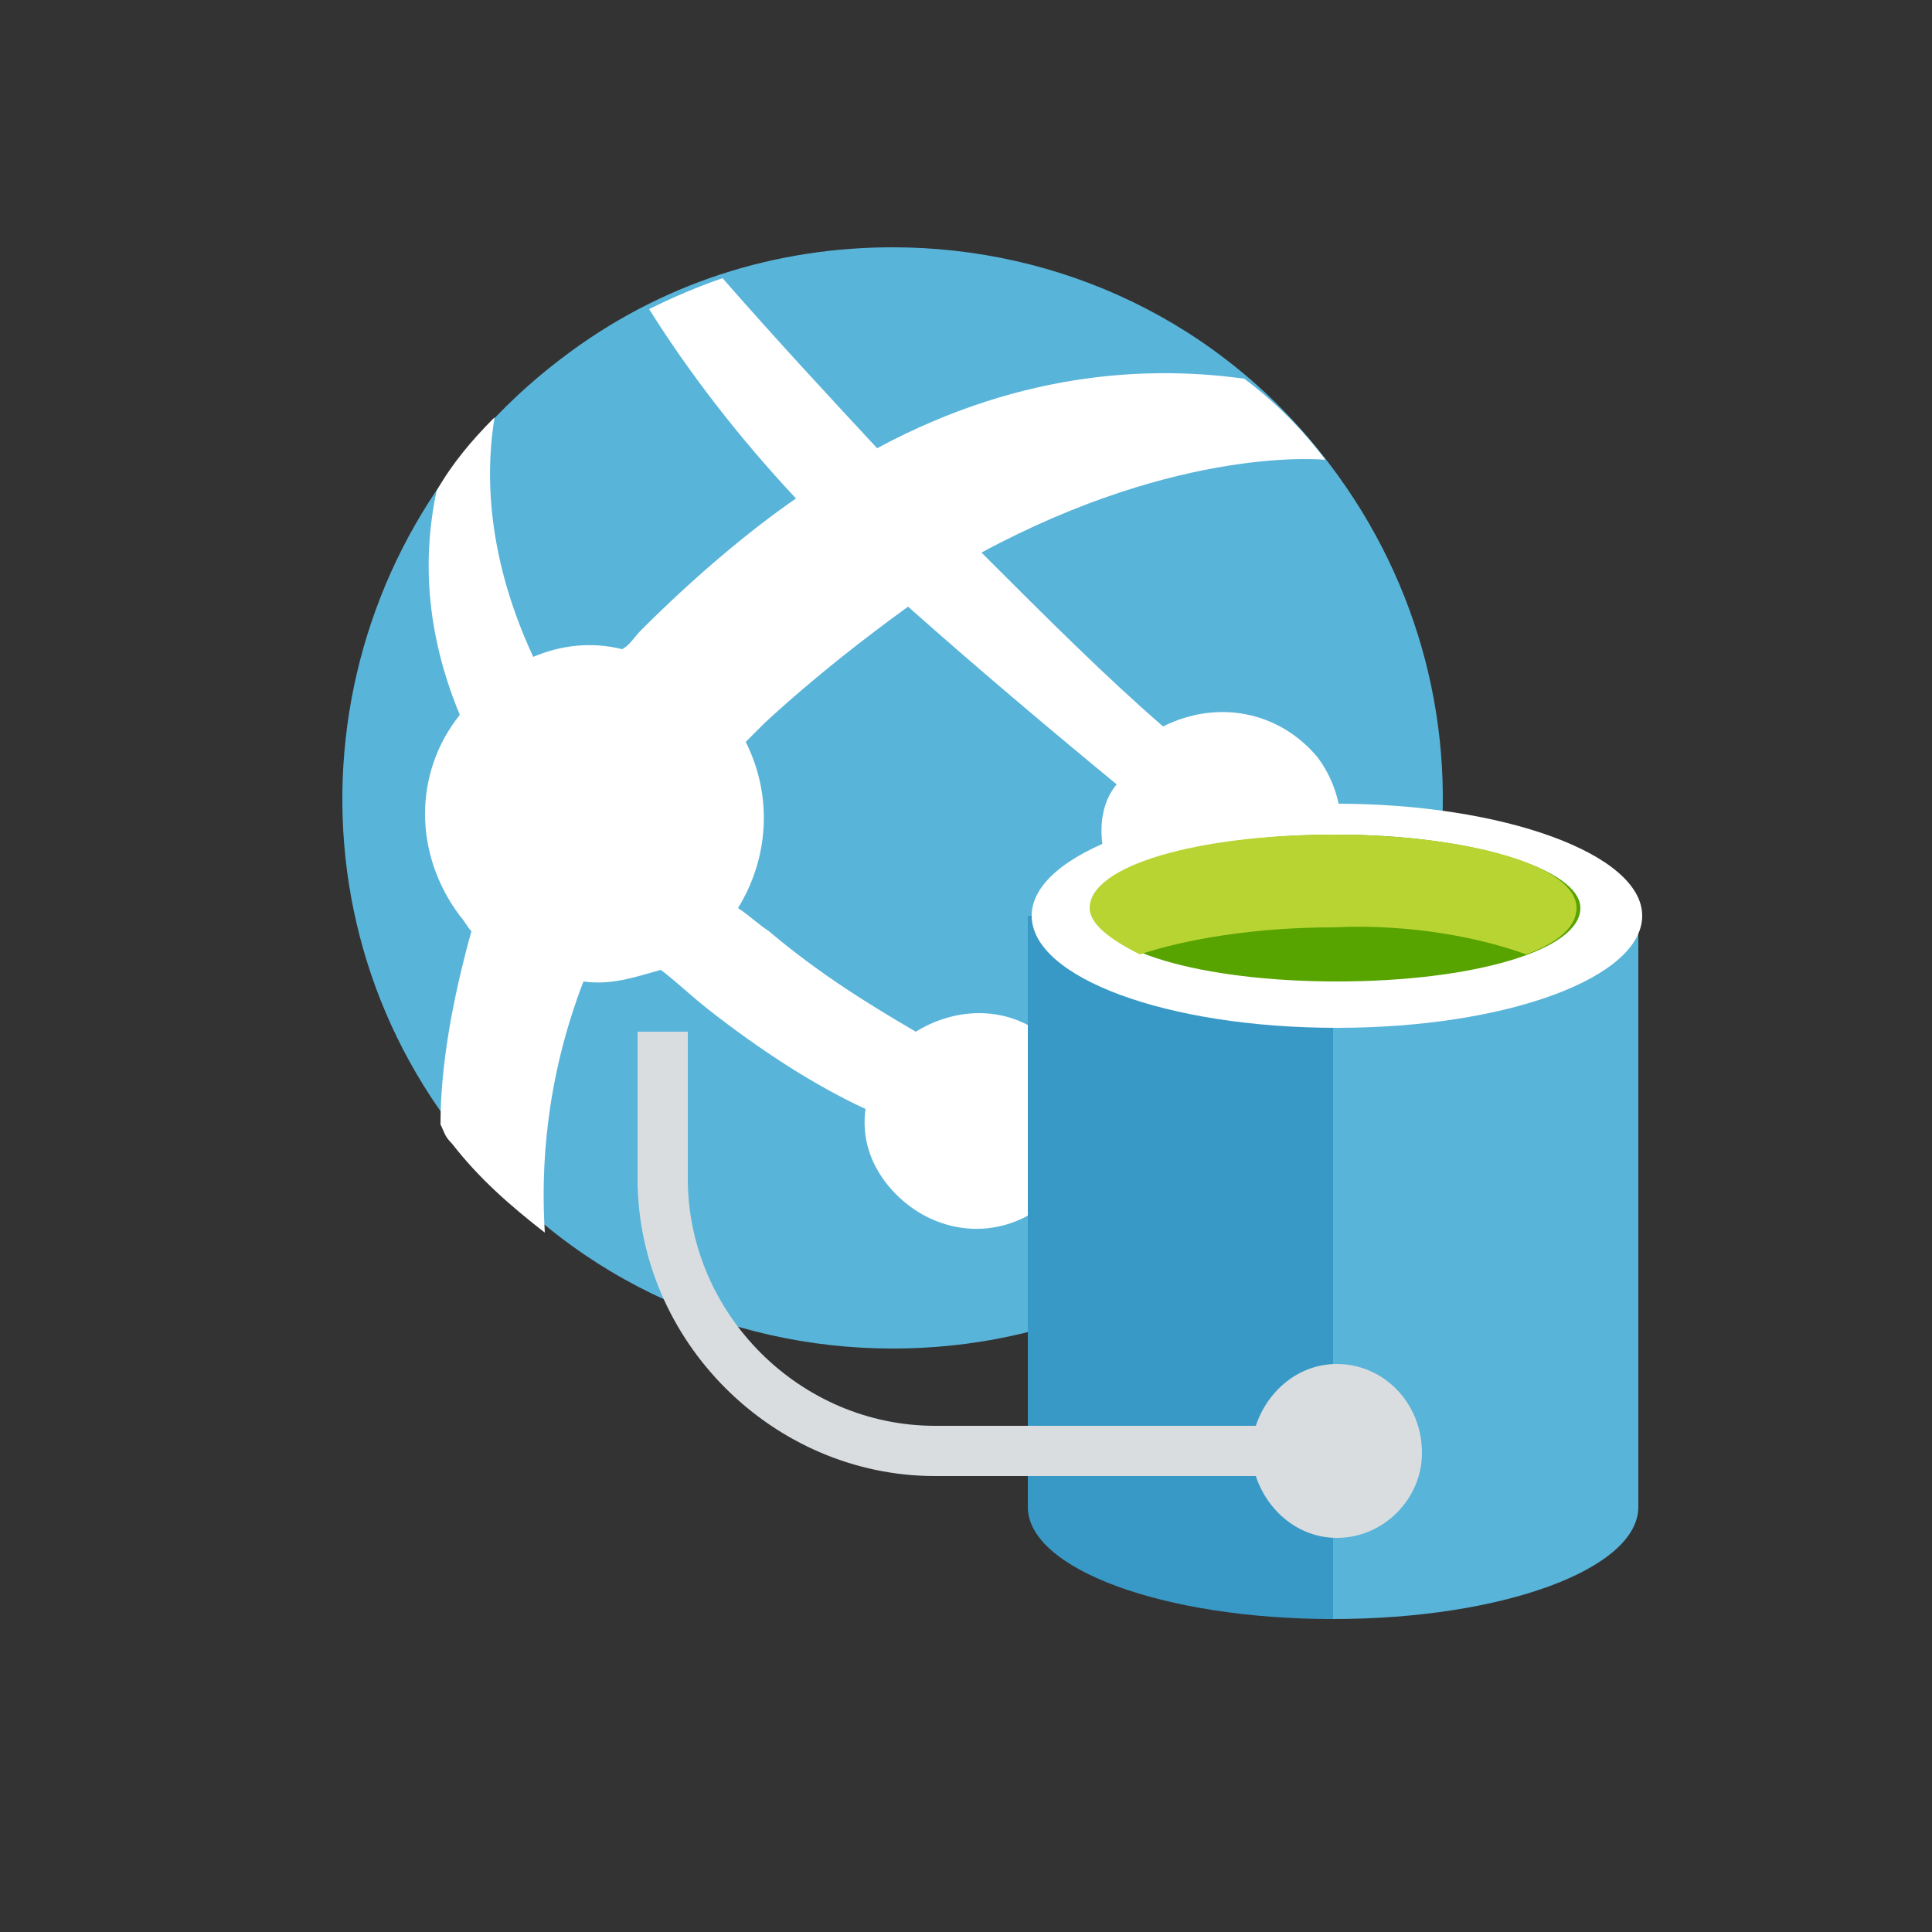 <svg viewBox="0 0 50 50" class="" role="presentation" focusable="false" xmlns="http://www.w3.org/2000/svg" xmlns:xlink="http://www.w3.org/1999/xlink" id="FxSymbol0-1c9" data-type="1"><rect x="0" y="0" width="50" height="50" fill="#333333" stroke="none"/><g><title></title><path d="M31.7 32c-2.6 2-5.6 2.9-8.6 2.9-4.3 0-8.5-1.9-11.3-5.6-4.8-6.2-3.6-15.2 2.7-20 2.6-2 5.6-2.9 8.6-2.9 4.3 0 8.5 1.9 11.3 5.6 4.8 6.3 3.6 15.2-2.7 20" class="msportalfx-svg-c15" fill="#59b4d9"></path><path d="M29.1 23.2c1 1.3 3 1.6 4.3.6l.2-.2c1.4 1 2.3 1.6 2.9 2 .2-.4.3-.8.4-1.2-.6-.4-1.3-1-2.4-1.9.4-1 .2-2.1-.4-2.9-1-1.2-2.6-1.5-4-.8-1.5-1.3-3-2.8-4.7-4.5 5.2-2.8 8.9-2.4 8.9-2.4-.6-.8-1.3-1.5-2.1-2.1-2.2-.3-5.6-.3-9.5 1.8-1.3-1.4-2.6-2.8-4-4.4-.6.2-1.3.5-1.9.8 1 1.6 2.3 3.3 3.8 4.9-1.3.9-2.7 2.1-4 3.4-.2.2-.3.4-.5.5-.8-.2-1.6-.1-2.3.2-1.3-2.8-1.2-5-1-6.2-.6.6-1.1 1.2-1.5 1.9-.3 1.4-.4 3.4.6 5.8-1.2 1.5-1.2 3.6 0 5.2.1.1.2.3.3.4-.5 1.8-.8 3.5-.8 5 .1.2.1.3.3.5.7.9 1.5 1.6 2.4 2.3-.1-1.6 0-3.9 1-6.5.7.1 1.3-.1 2-.3.4.3.7.6 1.2 1 1.4 1.1 2.8 2 4.1 2.6-.1.7.1 1.4.6 2 1 1.2 2.7 1.5 4 .5.3-.2.5-.4.6-.7 2.2.5 4.2.6 5.6.6.2 0 1.2-1.4 1.8-2.2-.9.2-3.5.5-7-.5-.1-.4-.2-.8-.5-1.1-.9-1.2-2.5-1.4-3.8-.6-1.2-.7-2.5-1.5-3.8-2.6-.3-.2-.5-.4-.8-.6.8-1.3.9-2.9.2-4.3l.5-.5c1.3-1.2 2.6-2.2 3.7-3l-.1-.1.1.1c1.8 1.6 3.7 3.2 5.4 4.6-.6.7-.5 2 .2 2.9z" class="msportalfx-svg-c01" fill="#ffffff"></path><path d="M34.4 41.9h.1c4.4 0 7.9-1.3 7.9-2.9V23.7h-8.1v18.2z" class="msportalfx-svg-c15" fill="#59b4d9"></path><path d="M26.6 23.7V39c0 1.6 3.5 2.9 7.9 2.9V23.7h-7.9z" class="msportalfx-svg-c16" fill="#3999c6"></path><path d="M42.5 23.7c0 1.6-3.5 2.9-7.9 2.9s-7.9-1.3-7.9-2.9c0-1.6 3.5-2.9 7.9-2.9 4.3 0 7.9 1.3 7.9 2.9" class="msportalfx-svg-c01" fill="#ffffff"></path><path d="M40.9 23.5c0 1.1-2.8 1.9-6.3 1.9s-6.3-.8-6.3-1.9 2.8-1.9 6.3-1.9 6.3.9 6.3 1.9" class="msportalfx-svg-c14" fill="#57a300"></path><path d="M39.5 24.7c.8-.3 1.3-.7 1.3-1.2 0-1.1-2.8-1.9-6.3-1.9s-6.3.8-6.3 1.9c0 .4.5.8 1.3 1.2 1.2-.4 3-.7 5-.7 2.1-.1 3.9.3 5 .7" class="msportalfx-svg-c13" fill="#b8d432"></path><path fill="#DADDE0" d="M34.6 35.3c-1 0-1.8.7-2.1 1.6h-8.3c-3.5 0-6.4-2.9-6.4-6.4h-1.3c0 4.2 3.5 7.7 7.7 7.7h8.3c.3.9 1.1 1.6 2.1 1.6 1.2 0 2.2-1 2.2-2.2 0-1.3-1-2.3-2.2-2.3z"></path><path fill="#DADDE0" d="M16.5 26.7h1.3v4h-1.3z"></path></g><defs>
</defs>
</svg>